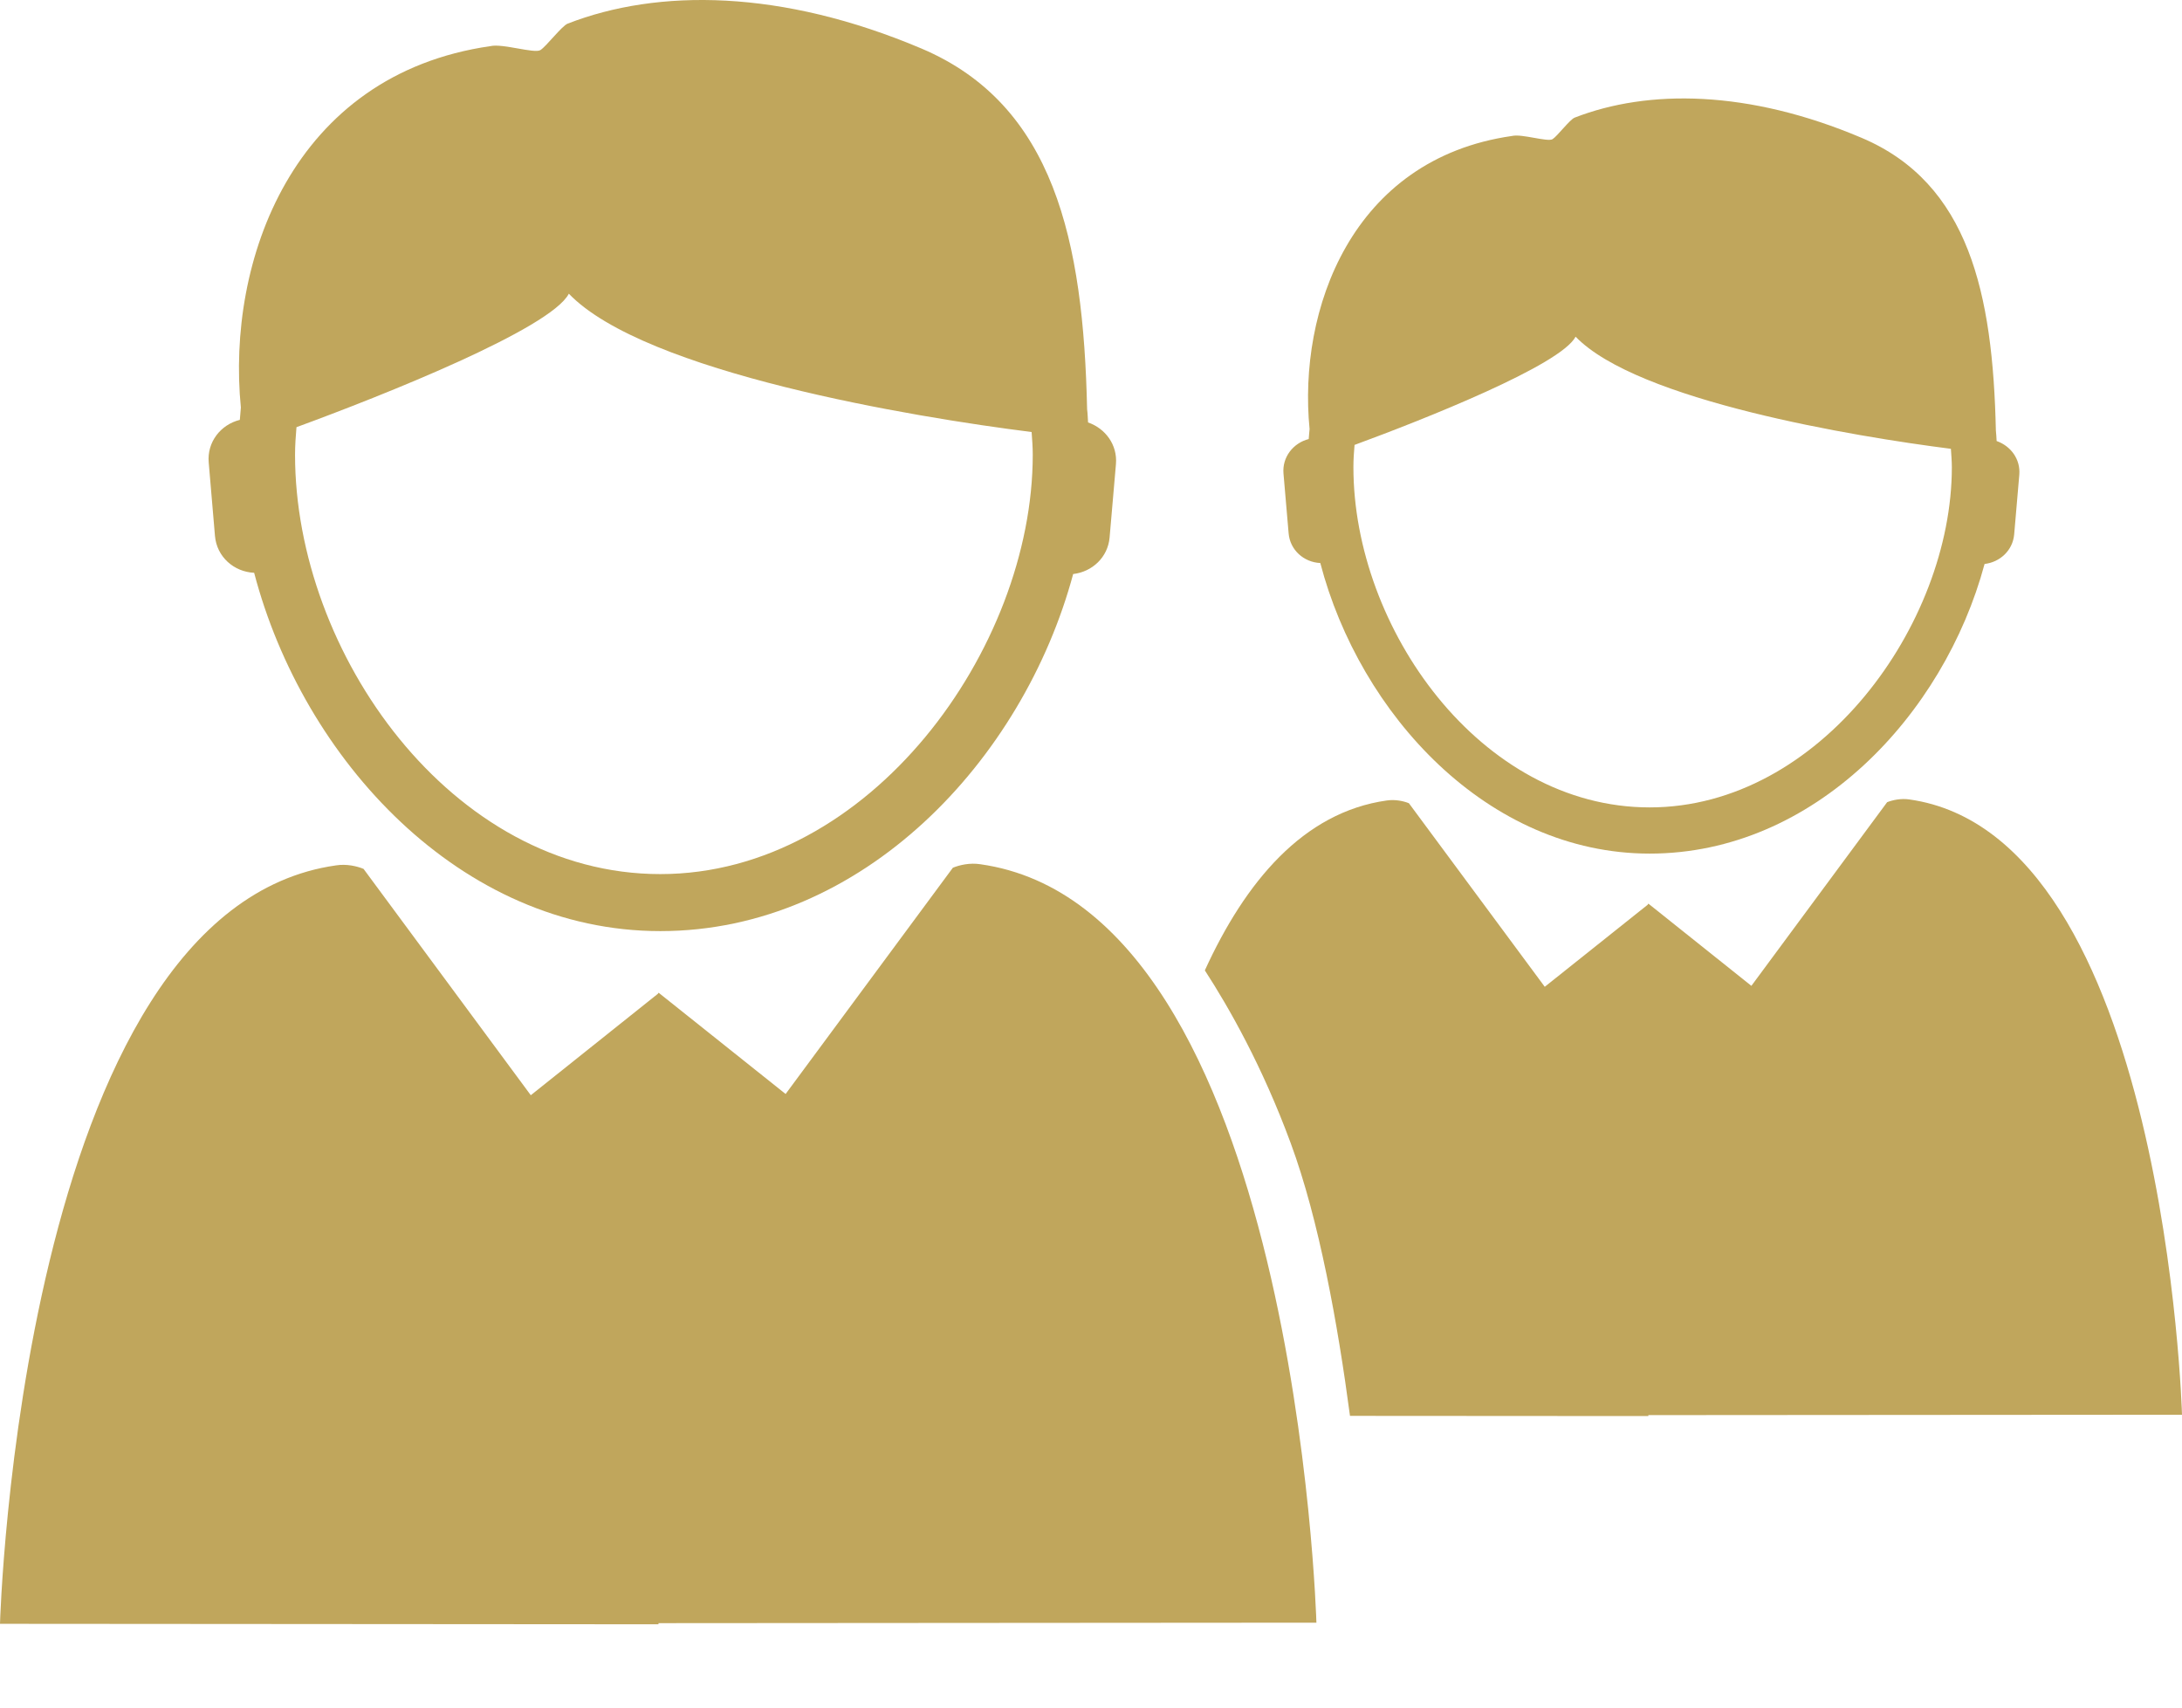 <svg width="23" height="18" viewBox="0 0 23 18" fill="none" xmlns="http://www.w3.org/2000/svg">
<path d="M2.679 6.038C3.194 8.004 4.855 9.815 6.96 9.815C9.096 9.815 10.784 8.012 11.312 6.051C11.512 6.028 11.678 5.875 11.696 5.666L11.763 4.892C11.78 4.69 11.653 4.517 11.469 4.453C11.466 4.407 11.465 4.36 11.459 4.314C11.42 2.538 11.111 1.105 9.714 0.512C8.238 -0.113 6.938 -0.122 5.984 0.249C5.921 0.274 5.759 0.489 5.696 0.528C5.633 0.567 5.298 0.457 5.171 0.486C3.078 0.786 2.387 2.758 2.539 4.296C2.535 4.339 2.532 4.382 2.528 4.426C2.326 4.476 2.181 4.66 2.2 4.875L2.266 5.65C2.285 5.869 2.465 6.028 2.679 6.038ZM3.125 4.503C4.042 4.167 5.805 3.465 5.996 3.096C6.798 3.929 9.631 4.398 10.874 4.554C10.88 4.634 10.886 4.712 10.886 4.794C10.886 6.838 9.171 9.214 6.96 9.214C4.757 9.214 3.11 6.881 3.11 4.794C3.11 4.696 3.117 4.6 3.125 4.503Z" fill="#C0A65C"/>
<path d="M10.333 9.11C10.223 9.093 10.115 9.118 10.044 9.147L8.281 11.532L6.943 10.465L6.935 10.472V10.479L6.933 10.477L5.595 11.545L3.832 9.159C3.761 9.13 3.653 9.105 3.543 9.122C0.211 9.592 0 17.117 0 17.117L6.941 17.122V17.11L13.876 17.105C13.876 17.105 13.664 9.58 10.333 9.11Z" fill="#C0A65C"/>
<path d="M13.917 5.935C14.334 7.53 15.682 8.998 17.389 8.998C19.122 8.998 20.491 7.536 20.919 5.945C21.081 5.926 21.216 5.803 21.231 5.633L21.285 5.005C21.299 4.841 21.195 4.701 21.046 4.649C21.044 4.613 21.042 4.574 21.038 4.537C21.006 3.097 20.756 1.933 19.623 1.453C18.427 0.946 17.372 0.939 16.598 1.24C16.547 1.26 16.416 1.435 16.365 1.467C16.313 1.499 16.042 1.409 15.939 1.433C14.241 1.675 13.681 3.275 13.804 4.523C13.8 4.558 13.798 4.593 13.795 4.628C13.631 4.67 13.514 4.819 13.529 4.992L13.583 5.62C13.597 5.797 13.743 5.927 13.917 5.935ZM14.278 4.69C15.021 4.417 16.453 3.848 16.608 3.549C17.259 4.224 19.556 4.603 20.564 4.731C20.568 4.795 20.574 4.86 20.574 4.925C20.574 6.583 19.183 8.511 17.389 8.511C15.602 8.511 14.266 6.618 14.266 4.925C14.266 4.846 14.271 4.768 14.278 4.69Z" fill="#C0A65C"/>
<path d="M20.125 8.427C20.036 8.414 19.948 8.434 19.892 8.456L18.461 10.392L17.376 9.526L17.369 9.532V9.538L17.368 9.537L16.283 10.402L14.851 8.467C14.795 8.444 14.707 8.425 14.618 8.438C13.736 8.562 13.126 9.297 12.7 10.229C12.952 10.617 13.305 11.236 13.605 12.05C13.904 12.859 14.102 13.961 14.23 14.925L17.375 14.927V14.917L23 14.913C23 14.912 22.828 8.807 20.125 8.427Z" fill="#C0A65C"/>
</svg>
